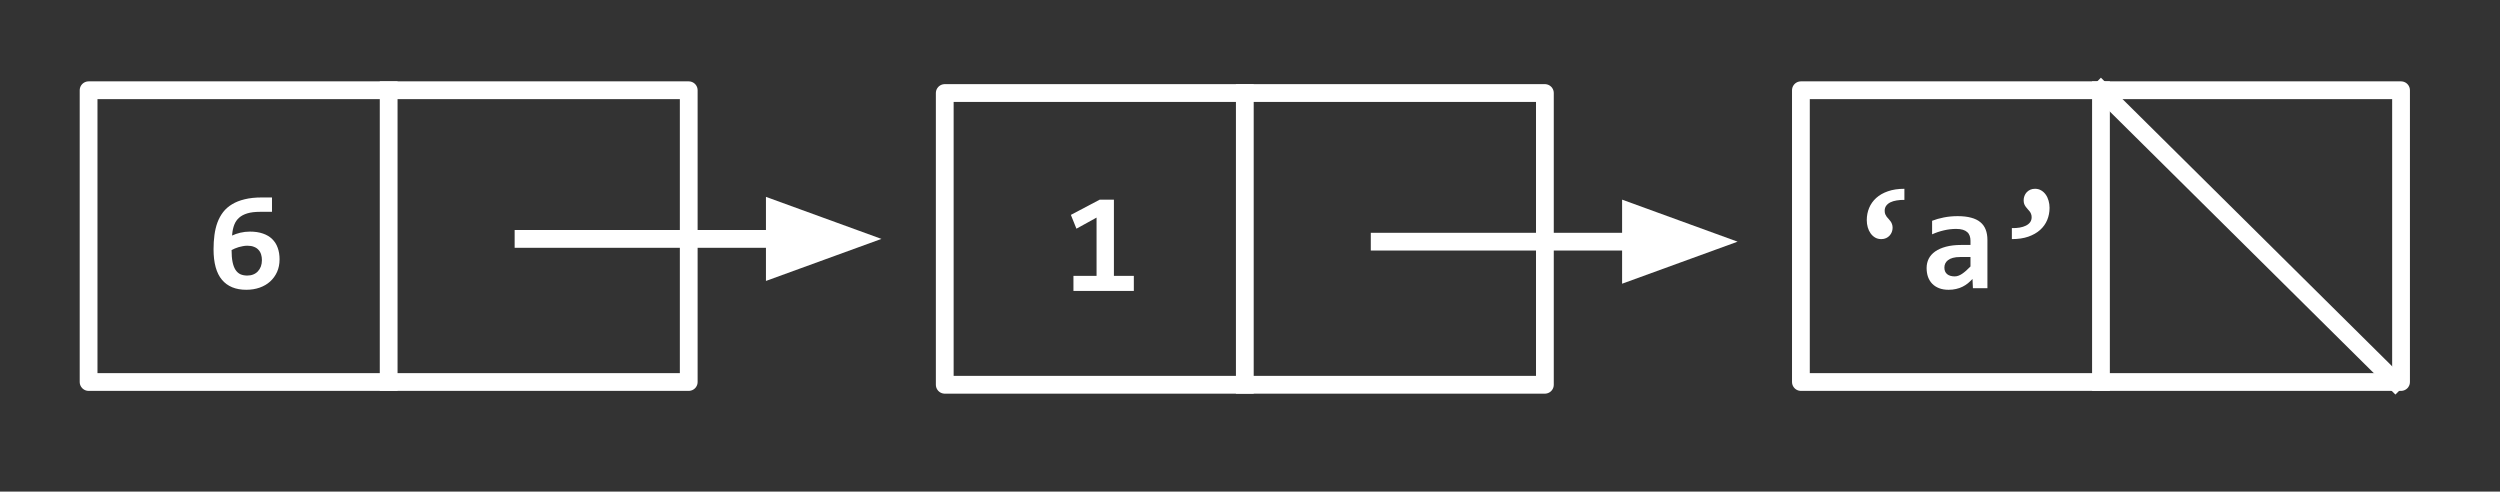 <svg version="1.1" viewBox="0.0 0.0 562.732 110.654" fill="none" stroke="none" stroke-linecap="square" stroke-miterlimit="10" xmlns:xlink="http://www.w3.org/1999/xlink" xmlns="http://www.w3.org/2000/svg"><rect x="0.0" y="0.0" width="562.732" height="110.654" fill="#333333" stroke="none"/><clipPath id="p.0"><path d="m0 0l562.732 0l0 110.654l-562.732 0l0 -110.654z" clip-rule="nonzero"/></clipPath><g clip-path="url(#p.0)"><path fill="#000000" fill-opacity="0.0" d="m0 0l562.732 0l0 110.654l-562.732 0z" fill-rule="evenodd"/><path fill="#000000" fill-opacity="0.0" d="m19.942 20.315l135.087 0l0 65.669l-135.087 0z" fill-rule="evenodd"/><path stroke="#ffffff" stroke-width="4.0" stroke-linejoin="round" stroke-linecap="butt" d="m19.942 20.315l135.087 0l0 65.669l-135.087 0z" fill-rule="evenodd"/><path fill="#ffffff" d="m62.927 58.401q0 1.547 -0.562 2.812q-0.562 1.25 -1.562 2.156q-0.984 0.891 -2.359 1.375q-1.375 0.484 -3.016 0.484q-3.578 0 -5.469 -2.25q-1.891 -2.25 -1.891 -6.875q0 -1.688 0.203 -3.203q0.203 -1.531 0.672 -2.812q0.484 -1.297 1.281 -2.344q0.812 -1.047 2.016 -1.766q1.203 -0.734 2.844 -1.125q1.641 -0.406 3.812 -0.406l2.328 0l0 3.234l-2.719 0q-1.688 0 -2.828 0.344q-1.141 0.344 -1.859 0.984q-0.719 0.641 -1.078 1.562q-0.359 0.922 -0.469 2.078l-0.031 0.375q0.812 -0.391 1.844 -0.641q1.047 -0.25 2.188 -0.25q1.656 0 2.906 0.438q1.25 0.422 2.078 1.234q0.844 0.812 1.25 1.969q0.422 1.156 0.422 2.625zm-3.969 0.172q0 -0.719 -0.188 -1.312q-0.188 -0.609 -0.594 -1.031q-0.391 -0.438 -1.016 -0.672q-0.609 -0.25 -1.469 -0.25q-0.5 0 -1.0 0.094q-0.484 0.078 -0.953 0.219q-0.453 0.141 -0.875 0.312q-0.406 0.172 -0.734 0.359q0 1.578 0.219 2.672q0.219 1.078 0.656 1.766q0.453 0.688 1.109 1.0q0.672 0.297 1.547 0.297q0.75 0 1.359 -0.25q0.609 -0.25 1.031 -0.703q0.438 -0.469 0.672 -1.094q0.234 -0.641 0.234 -1.406z" fill-rule="nonzero"/><path fill="#000000" fill-opacity="0.0" d="m87.486 20.315l0 65.669" fill-rule="evenodd"/><path stroke="#ffffff" stroke-width="4.0" stroke-linejoin="round" stroke-linecap="butt" d="m87.486 20.315l0 65.669" fill-rule="evenodd"/><path fill="#000000" fill-opacity="0.0" d="m117.843 53.774l80.567 0" fill-rule="evenodd"/><path stroke="#ffffff" stroke-width="4.0" stroke-linejoin="round" stroke-linecap="butt" d="m117.843 53.774l56.567 0" fill-rule="evenodd"/><path fill="#ffffff" stroke="#ffffff" stroke-width="4.0" stroke-linecap="butt" d="m174.409 60.381l18.152 -6.607l-18.152 -6.607z" fill-rule="evenodd"/><path fill="#000000" fill-opacity="0.0" d="m212.656 20.94l135.087 0l0 65.669l-135.087 0z" fill-rule="evenodd"/><path stroke="#ffffff" stroke-width="4.0" stroke-linejoin="round" stroke-linecap="butt" d="m212.656 20.94l135.087 0l0 65.669l-135.087 0z" fill-rule="evenodd"/><path fill="#ffffff" d="m241.625 65.494l0 -3.391l5.203 0l0 -13.125l-4.531 2.5l-1.25 -3.109l6.484 -3.422l3.203 0l0 17.156l4.484 0l0 3.391l-13.594 0z" fill-rule="nonzero"/><path fill="#000000" fill-opacity="0.0" d="m280.199 20.94l0 65.669" fill-rule="evenodd"/><path stroke="#ffffff" stroke-width="4.0" stroke-linejoin="round" stroke-linecap="butt" d="m280.199 20.94l0 65.669" fill-rule="evenodd"/><path fill="#000000" fill-opacity="0.0" d="m310.556 54.399l80.567 0" fill-rule="evenodd"/><path stroke="#ffffff" stroke-width="4.0" stroke-linejoin="round" stroke-linecap="butt" d="m310.556 54.399l56.567 0" fill-rule="evenodd"/><path fill="#ffffff" stroke="#ffffff" stroke-width="4.0" stroke-linecap="butt" d="m367.123 61.006l18.152 -6.607l-18.152 -6.607z" fill-rule="evenodd"/><path fill="#000000" fill-opacity="0.0" d="m405.37 20.315l135.087 0l0 65.669l-135.087 0z" fill-rule="evenodd"/><path stroke="#ffffff" stroke-width="4.0" stroke-linejoin="round" stroke-linecap="butt" d="m405.37 20.315l135.087 0l0 65.669l-135.087 0z" fill-rule="evenodd"/><path fill="#ffffff" d="m428.667 44.995q-0.938 -0.016 -1.75 0.125q-0.797 0.125 -1.406 0.422q-0.594 0.297 -0.938 0.766q-0.344 0.469 -0.344 1.125q0 0.453 0.125 0.781q0.141 0.312 0.328 0.578q0.203 0.25 0.438 0.5q0.234 0.234 0.422 0.516q0.203 0.266 0.328 0.625q0.141 0.344 0.141 0.844q0 0.484 -0.172 0.938q-0.172 0.453 -0.5 0.812q-0.312 0.359 -0.797 0.578q-0.469 0.219 -1.078 0.219q-0.766 0 -1.375 -0.344q-0.609 -0.359 -1.031 -0.953q-0.422 -0.594 -0.641 -1.359q-0.219 -0.781 -0.219 -1.625q0 -1.453 0.531 -2.734q0.531 -1.281 1.578 -2.234q1.062 -0.969 2.641 -1.516q1.594 -0.562 3.719 -0.562l0 2.5zm15.422 19.875l-0.094 -2.078q-0.5 0.531 -1.047 0.984q-0.547 0.438 -1.203 0.766q-0.656 0.328 -1.438 0.5q-0.766 0.188 -1.688 0.188q-1.219 0 -2.141 -0.359q-0.922 -0.359 -1.547 -1.0q-0.625 -0.641 -0.953 -1.547q-0.312 -0.906 -0.312 -2.0q0 -1.125 0.469 -2.078q0.484 -0.953 1.453 -1.641q0.984 -0.688 2.438 -1.078q1.469 -0.391 3.438 -0.391l2.078 0l0 -0.953q0 -0.609 -0.172 -1.094q-0.172 -0.5 -0.562 -0.844q-0.375 -0.344 -0.984 -0.531q-0.609 -0.188 -1.5 -0.188q-1.406 0 -2.781 0.328q-1.359 0.312 -2.641 0.891l0 -3.047q1.141 -0.453 2.625 -0.75q1.5 -0.297 3.109 -0.297q1.766 0 3.031 0.344q1.266 0.328 2.078 1.0q0.828 0.672 1.219 1.688q0.391 1.0 0.391 2.344l0 10.844l-3.266 0zm-0.547 -7.016l-2.328 0q-0.969 0 -1.641 0.188q-0.672 0.188 -1.094 0.516q-0.422 0.328 -0.625 0.766q-0.188 0.422 -0.188 0.906q0 0.969 0.625 1.484q0.625 0.5 1.703 0.5q0.797 0 1.656 -0.578q0.859 -0.578 1.891 -1.656l0 -2.125zm9.312 -6.516q0.938 0.031 1.75 -0.109q0.812 -0.141 1.406 -0.438q0.609 -0.297 0.953 -0.766q0.344 -0.469 0.344 -1.125q0 -0.453 -0.141 -0.766q-0.125 -0.328 -0.328 -0.578q-0.203 -0.266 -0.438 -0.5q-0.219 -0.25 -0.422 -0.516q-0.203 -0.281 -0.344 -0.625q-0.125 -0.359 -0.125 -0.859q0 -0.484 0.172 -0.938q0.172 -0.469 0.5 -0.828q0.328 -0.359 0.797 -0.578q0.484 -0.219 1.094 -0.219q0.766 0 1.375 0.359q0.609 0.359 1.031 0.953q0.422 0.594 0.641 1.375q0.219 0.766 0.219 1.609q0 1.453 -0.531 2.734q-0.531 1.281 -1.594 2.234q-1.062 0.953 -2.656 1.516q-1.578 0.547 -3.703 0.547l0 -2.484z" fill-rule="nonzero"/><path fill="#000000" fill-opacity="0.0" d="m472.913 20.315l0 65.669" fill-rule="evenodd"/><path stroke="#ffffff" stroke-width="4.0" stroke-linejoin="round" stroke-linecap="butt" d="m472.913 20.315l0 65.669" fill-rule="evenodd"/><path fill="#000000" fill-opacity="0.0" d="m472.913 20.315l66.268 65.669" fill-rule="evenodd"/><path stroke="#ffffff" stroke-width="4.0" stroke-linejoin="round" stroke-linecap="butt" d="m472.913 20.315l66.268 65.669" fill-rule="evenodd"/></g></svg>